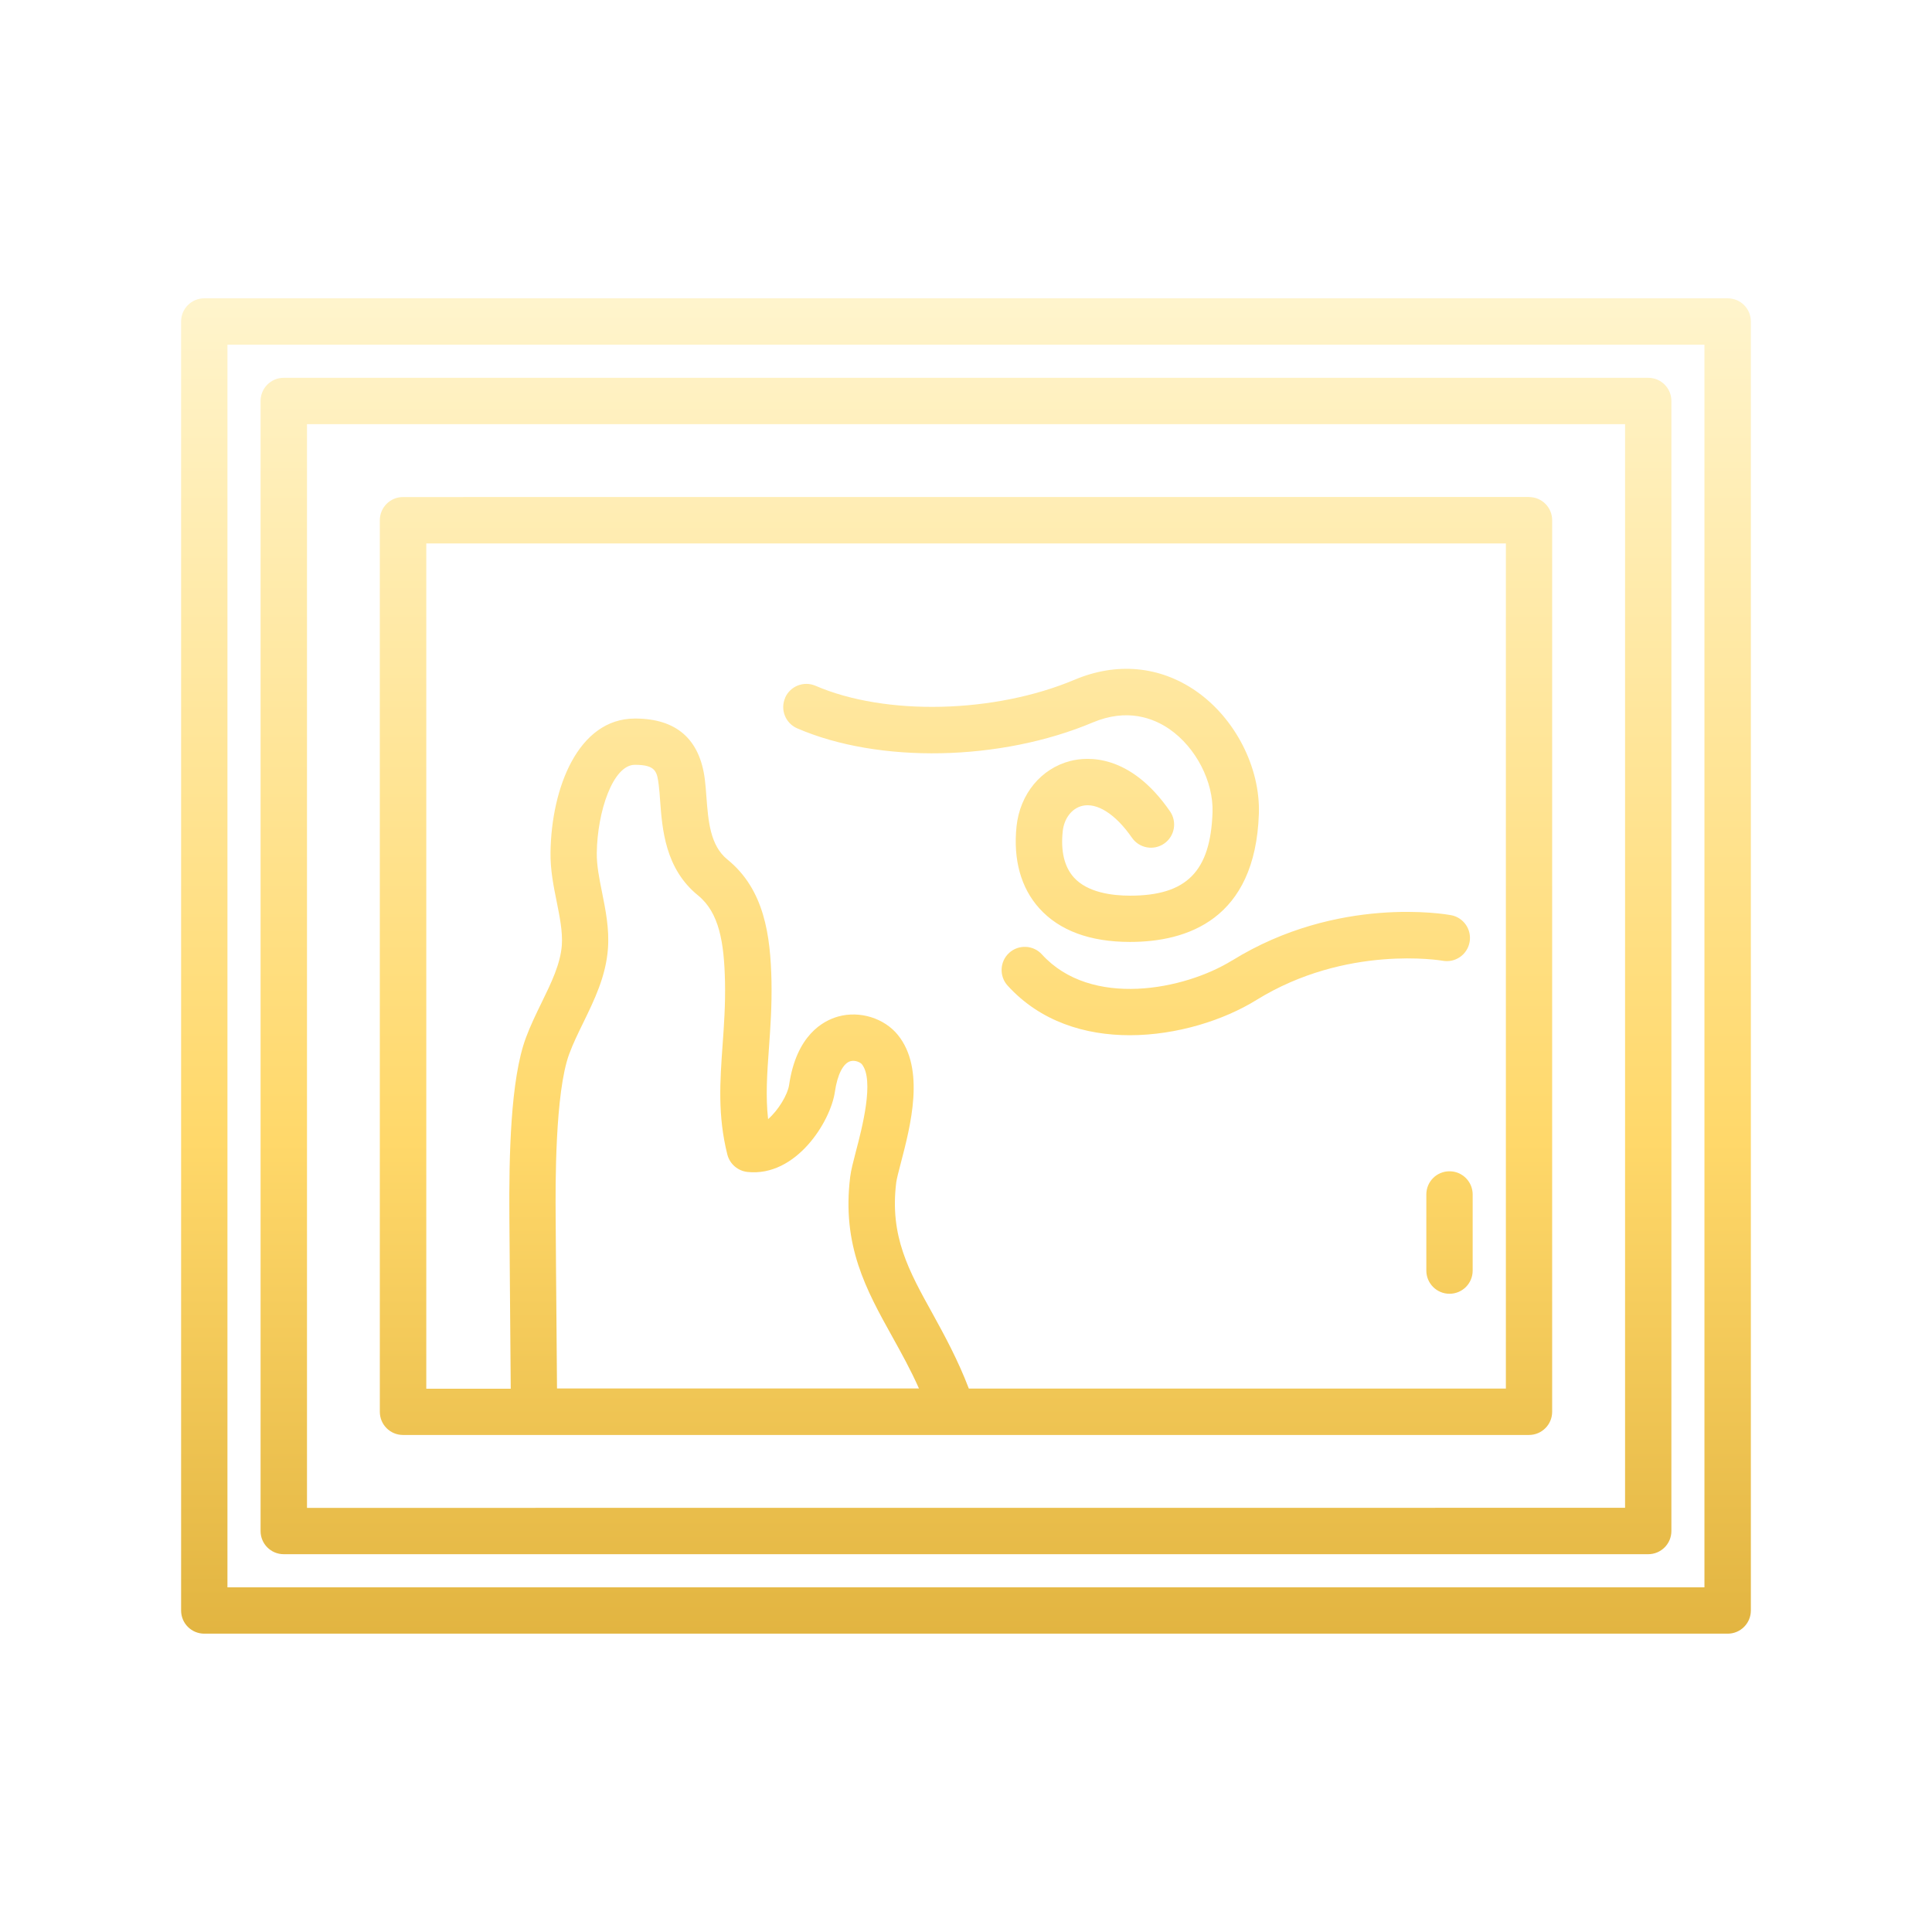<?xml version='1.0' encoding='utf-8'?>
<svg xmlns="http://www.w3.org/2000/svg" width="1200pt" height="1200pt" version="1.1" viewBox="0 0 1200 1200">
 <defs><linearGradient id="goldGradient" x1="0%" y1="0%" x2="0%" y2="100%"><stop offset="0%" stop-color="#fff4cc" /><stop offset="38%" stop-color="#ffd86a" /><stop offset="62%" stop-color="#e0b23e" /><stop offset="100%" stop-color="#8d6e1e" /></linearGradient><filter id="goldGlow" x="-40%" y="-40%" width="180%" height="180%"><feGaussianBlur in="SourceAlpha" stdDeviation="1.8" result="blur" /><feMerge><feMergeNode in="blur" /><feMergeNode in="SourceGraphic" /></feMerge></filter></defs><g data-gold-wrap="1" filter="url(#goldGlow)"><path d="m1073.1 185.29h-946.22c-7.969 0-14.391 6.469-14.391 14.391v800.63c0 7.969 6.422 14.391 14.391 14.391h946.22c7.969 0 14.391-6.469 14.391-14.391v-800.63c0-7.969-6.422-14.391-14.391-14.391zm-14.391 800.63h-917.44v-771.84h917.39v771.84zm-882.42-20.578h847.45c7.969 0 14.391-6.469 14.391-14.391v-701.9c0-7.969-6.422-14.391-14.391-14.391h-847.5c-7.969 0-14.391 6.469-14.391 14.391v701.9c0 7.969 6.422 14.391 14.391 14.391zm14.391-701.9h818.68v673.08l-818.68 0.047zm759 45.234-699.37 0.047c-7.969 0-14.391 6.469-14.391 14.391v553.78c0 7.969 6.422 14.391 14.391 14.391h699.37c7.969 0 14.391-6.469 14.391-14.391v-553.78c0-7.969-6.422-14.391-14.391-14.391zm-603.71 553.78c-0.141-17.578-0.234-31.922-0.375-46.266-0.141-18-0.328-36.047-0.469-60.469-0.141-19.078-0.469-77.062 8.438-101.11 2.344-6.375 5.438-12.703 8.719-19.406 6.891-14.156 14.062-28.828 15.328-46.031 0.891-12.375-1.453-23.812-3.656-34.875-1.734-8.625-3.375-16.734-3.281-24.469 0.328-25.875 10.078-54.75 23.625-54.797h0.094c13.172 0 13.734 4.5 14.766 12.609 0.375 2.906 0.609 6.141 0.844 9.469 1.312 17.906 3.141 42.469 23.531 59.016 13.219 10.734 16.266 29.297 16.781 53.906 0.281 14.016-0.609 26.719-1.5 39-1.594 22.5-3.141 43.781 2.953 68.062 1.5 5.859 6.469 10.172 12.516 10.828 30.188 3.188 51.609-31.266 54.281-49.781 1.547-10.688 5.156-17.766 9.703-19.031 2.953-0.797 6.141 0.797 7.031 1.875 7.969 9.844 0.094 39.844-3.703 54.281-1.688 6.469-3 11.531-3.516 15.609-5.297 42.75 9.938 70.219 26.109 99.328 5.672 10.219 11.484 20.672 16.594 32.203h-224.81zm589.31 0h-333.52c-6.75-17.672-14.953-32.766-22.359-46.219-15-27.047-26.859-48.375-22.734-81.797 0.281-2.156 1.547-7.125 2.812-11.906 6.094-23.344 15.328-58.547-1.781-79.688-8.438-10.453-23.672-15.188-37.031-11.484-9.469 2.625-26.062 11.625-30.562 42.656-0.844 5.719-6.562 15.516-13.031 21.094-1.594-14.297-0.609-28.359 0.516-43.969 0.938-12.938 1.875-26.344 1.594-41.672-0.609-28.219-4.312-56.953-27.422-75.656-10.734-8.719-11.859-24-12.984-38.766-0.281-3.891-0.562-7.547-0.984-10.922-3.141-25.078-17.719-37.828-43.312-37.828h-0.141c-35.297 0.047-51.891 43.172-52.406 83.25-0.141 10.781 1.875 20.812 3.844 30.516 1.922 9.609 3.75 18.656 3.188 27.047-0.891 11.672-6.516 23.25-12.516 35.531-3.422 7.031-6.984 14.297-9.844 22.031-9.516 25.688-10.5 72.984-10.219 111.33 0.188 24.469 0.328 42.516 0.469 60.562 0.141 14.25 0.234 28.547 0.375 45.984h-52.453v-525h670.55v525zm-20.578-120.56v47.297c0 7.969-6.422 14.391-14.391 14.391s-14.391-6.469-14.391-14.391v-47.297c0-7.969 6.422-14.391 14.391-14.391s14.391 6.469 14.391 14.391zm-427.08-308.44c3.141-7.312 11.625-10.641 18.938-7.5 43.5 18.797 111.19 17.203 160.97-3.797 26.062-10.969 52.734-8.484 75.141 6.938 24.469 16.875 40.219 47.578 39.234 76.453-2.25 65.719-44.766 79.5-80.016 79.5-24.891 0-43.875-7.031-56.344-20.859-11.438-12.656-16.312-30.281-14.156-50.906 2.109-20.062 15.234-36 33.469-40.641 10.266-2.625 36.938-4.828 61.875 31.312 4.5 6.562 2.859 15.516-3.656 20.016-6.562 4.547-15.516 2.859-20.016-3.656-10.172-14.719-21.844-22.078-31.031-19.734-6.422 1.641-11.109 7.828-11.953 15.75-1.312 12.469 1.031 22.078 6.891 28.641 8.438 9.375 23.672 11.344 34.922 11.344 35.109 0 49.969-15 51.234-51.703 0.656-19.125-10.359-40.406-26.766-51.75-9.938-6.844-26.25-13.125-47.625-4.125-57.234 24.094-132.74 25.641-183.56 3.656-7.312-3.141-10.688-11.625-7.5-18.938zm277.6 163.18c65.672-40.688 133.18-28.734 136.03-28.219 7.828 1.453 12.984 8.953 11.531 16.781s-8.906 12.984-16.781 11.531c-0.562-0.094-59.672-10.219-115.59 24.375-20.016 12.422-49.312 21.891-78.703 21.891-27.703 0-55.5-8.438-75.844-30.797-5.344-5.859-4.922-15 0.938-20.344s15-4.922 20.344 0.938c30.516 33.562 88.5 22.078 118.08 3.797z" fill="url(#goldGradient)" />
</g></svg>